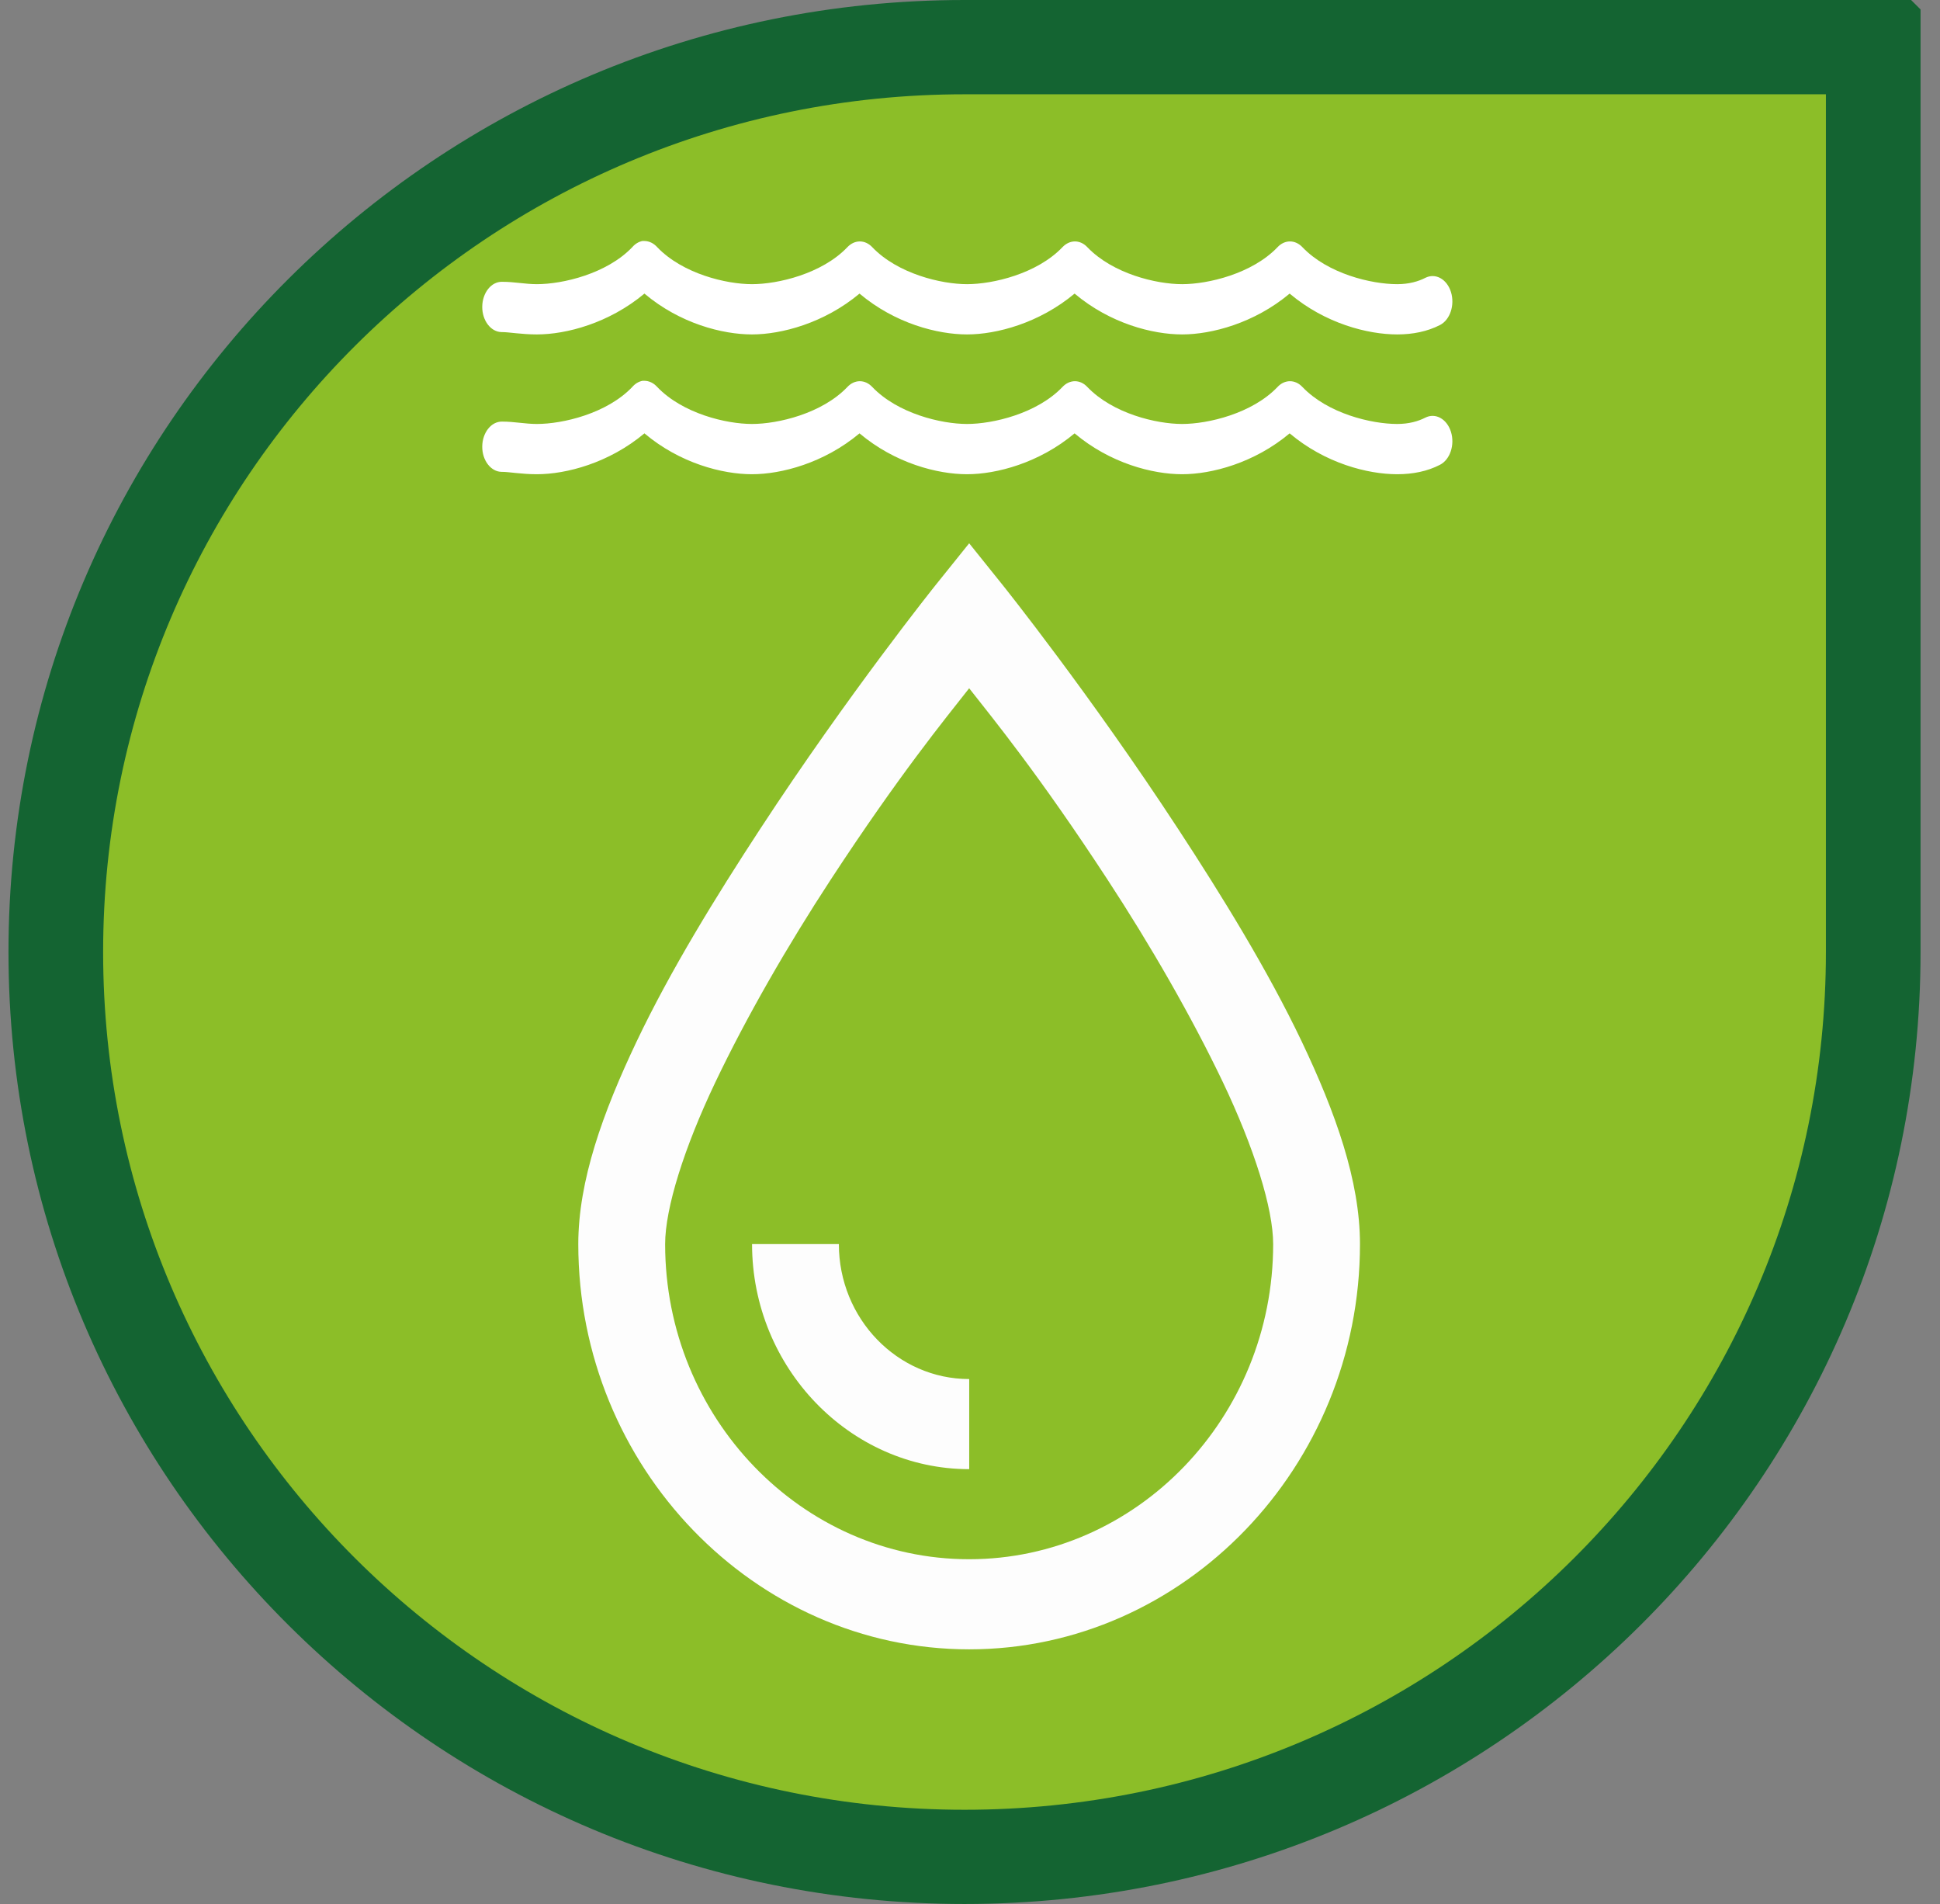 <?xml version="1.0" encoding="utf-8"?>
<!-- Generator: Adobe Illustrator 16.0.0, SVG Export Plug-In . SVG Version: 6.00 Build 0)  -->
<!DOCTYPE svg PUBLIC "-//W3C//DTD SVG 1.1//EN" "http://www.w3.org/Graphics/SVG/1.1/DTD/svg11.dtd">
<svg version="1.1" id="Camada_1" xmlns="http://www.w3.org/2000/svg" xmlns:xlink="http://www.w3.org/1999/xlink" x="0px" y="0px"
	 width="51.468px" height="50.5px" viewBox="155.684 322.989 51.468 50.5" enable-background="new 155.684 322.989 51.468 50.5"
	 xml:space="preserve">
<rect x="155.684" y="322.989" width="51.468" height="50.5" fill="#808080" stroke="none"/>
<g id="ARC_1_">
	<path fill="none" d="M232,278c0-0.276-0.225-0.5-0.502-0.5"/>
</g>
<g id="ARC_3_">
	<path fill="none" d="M206.636,323.239c0-0.138-0.112-0.25-0.251-0.25"/>
</g>
<g id="LWPOLYLINE_8_">
	<path fill="#146432" d="M206.636,323.239v25c0,13.945-11.355,25.25-25.364,25.25c-14.008,0-25.363-11.305-25.363-25.25
		c0-13.945,11.355-25.25,25.363-25.25h25.113"/>
</g>
<g id="LWPOLYLINE_7_">
	<path fill="#8CBE28" d="M204.125,325.49v22.75c0,12.564-10.231,22.75-22.853,22.75c-12.621,0-22.852-10.186-22.852-22.75
		c0-12.565,10.231-22.75,22.852-22.75H204.125z"/>
</g>
<g>
	<path fill="#FDFDFD" d="M181.396,337.399l-0.9,1.12c0,0-2.303,2.876-4.645,6.457c-1.171,1.79-2.376,3.744-3.277,5.636
		c-0.9,1.892-1.548,3.699-1.548,5.375c0,5.907,4.671,10.748,10.37,10.748c5.697,0,10.368-4.842,10.368-10.748
		c0-1.676-0.646-3.483-1.546-5.375c-0.902-1.89-2.106-3.846-3.278-5.636c-2.342-3.581-4.645-6.457-4.645-6.457L181.396,337.399z
		 M181.396,341.244c0.646,0.824,1.849,2.289,3.671,5.076c1.134,1.732,2.232,3.637,3.061,5.374c0.827,1.737,1.333,3.341,1.333,4.293
		c0,4.603-3.624,8.358-8.066,8.358c-4.44,0-8.065-3.756-8.065-8.358c0-0.952,0.504-2.556,1.332-4.293
		c0.828-1.737,1.927-3.641,3.061-5.374C179.547,343.533,180.75,342.067,181.396,341.244z M175.636,355.986
		c0,3.278,2.598,5.97,5.761,5.97v-2.39c-1.907,0-3.458-1.604-3.458-3.58H175.636L175.636,355.986z"/>
	<g>
		<g id="SPLINE">
			<path fill="#FFFFFF" d="M172.731,329.38c-0.103,0.02-0.198,0.077-0.275,0.167c-0.673,0.703-1.843,0.979-2.528,0.979
				c-0.313,0-0.594-0.063-0.924-0.063c-0.287-0.005-0.521,0.29-0.526,0.658c-0.004,0.367,0.225,0.671,0.511,0.676
				c0.004,0,0.01,0,0.014,0c0.189,0,0.511,0.062,0.924,0.062c0.782,0,1.914-0.298,2.854-1.083c0.941,0.794,2.069,1.083,2.853,1.083
				c0.781,0,1.914-0.298,2.853-1.083c0.942,0.794,2.069,1.083,2.853,1.083c0.781,0,1.913-0.298,2.853-1.083
				c0.943,0.794,2.069,1.083,2.853,1.083c0.781,0,1.915-0.298,2.852-1.083c0.942,0.794,2.07,1.083,2.854,1.083
				c0.412,0,0.798-0.077,1.134-0.249c0.269-0.138,0.399-0.53,0.292-0.876c-0.108-0.345-0.412-0.512-0.682-0.375
				c-0.182,0.094-0.432,0.167-0.744,0.167c-0.686,0-1.84-0.276-2.513-0.979c-0.192-0.206-0.473-0.206-0.664,0
				c-0.674,0.704-1.844,0.979-2.529,0.979c-0.685,0-1.838-0.276-2.513-0.979c-0.191-0.206-0.471-0.206-0.664,0
				c-0.674,0.704-1.843,0.979-2.529,0.979c-0.686,0-1.839-0.276-2.513-0.979c-0.192-0.206-0.471-0.206-0.664,0
				c-0.673,0.704-1.842,0.979-2.528,0.979c-0.686,0-1.839-0.276-2.513-0.979c-0.094-0.106-0.216-0.165-0.34-0.166
				C172.764,329.379,172.748,329.379,172.731,329.38z"/>
		</g>
		<g id="SPLINE_1_">
			<path fill="#FFFFFF" d="M172.731,333.089c-0.103,0.019-0.198,0.077-0.275,0.166c-0.673,0.704-1.843,0.979-2.528,0.979
				c-0.313,0-0.594-0.063-0.924-0.063c-0.287-0.005-0.521,0.29-0.526,0.657s0.225,0.671,0.511,0.676c0.004,0,0.01,0,0.014,0
				c0.189,0,0.511,0.063,0.924,0.063c0.782,0,1.914-0.297,2.854-1.084c0.941,0.794,2.069,1.084,2.853,1.084
				c0.781,0,1.914-0.297,2.853-1.084c0.942,0.794,2.069,1.084,2.853,1.084c0.781,0,1.913-0.297,2.853-1.084
				c0.943,0.794,2.069,1.084,2.853,1.084c0.781,0,1.915-0.297,2.852-1.084c0.942,0.794,2.07,1.084,2.854,1.084
				c0.412,0,0.798-0.076,1.134-0.25c0.269-0.137,0.399-0.53,0.292-0.874c-0.108-0.345-0.412-0.513-0.682-0.376
				c-0.182,0.094-0.432,0.167-0.744,0.167c-0.686,0-1.84-0.276-2.513-0.979c-0.192-0.207-0.473-0.207-0.664,0
				c-0.674,0.704-1.844,0.979-2.529,0.979c-0.685,0-1.838-0.276-2.513-0.979c-0.191-0.207-0.471-0.207-0.664,0
				c-0.674,0.704-1.843,0.979-2.529,0.979c-0.686,0-1.839-0.276-2.513-0.979c-0.192-0.207-0.471-0.207-0.664,0
				c-0.673,0.704-1.842,0.979-2.528,0.979c-0.686,0-1.839-0.276-2.513-0.979c-0.094-0.106-0.216-0.165-0.34-0.166
				C172.764,333.087,172.748,333.087,172.731,333.089z"/>
		</g>
	</g>
</g>
</svg>
